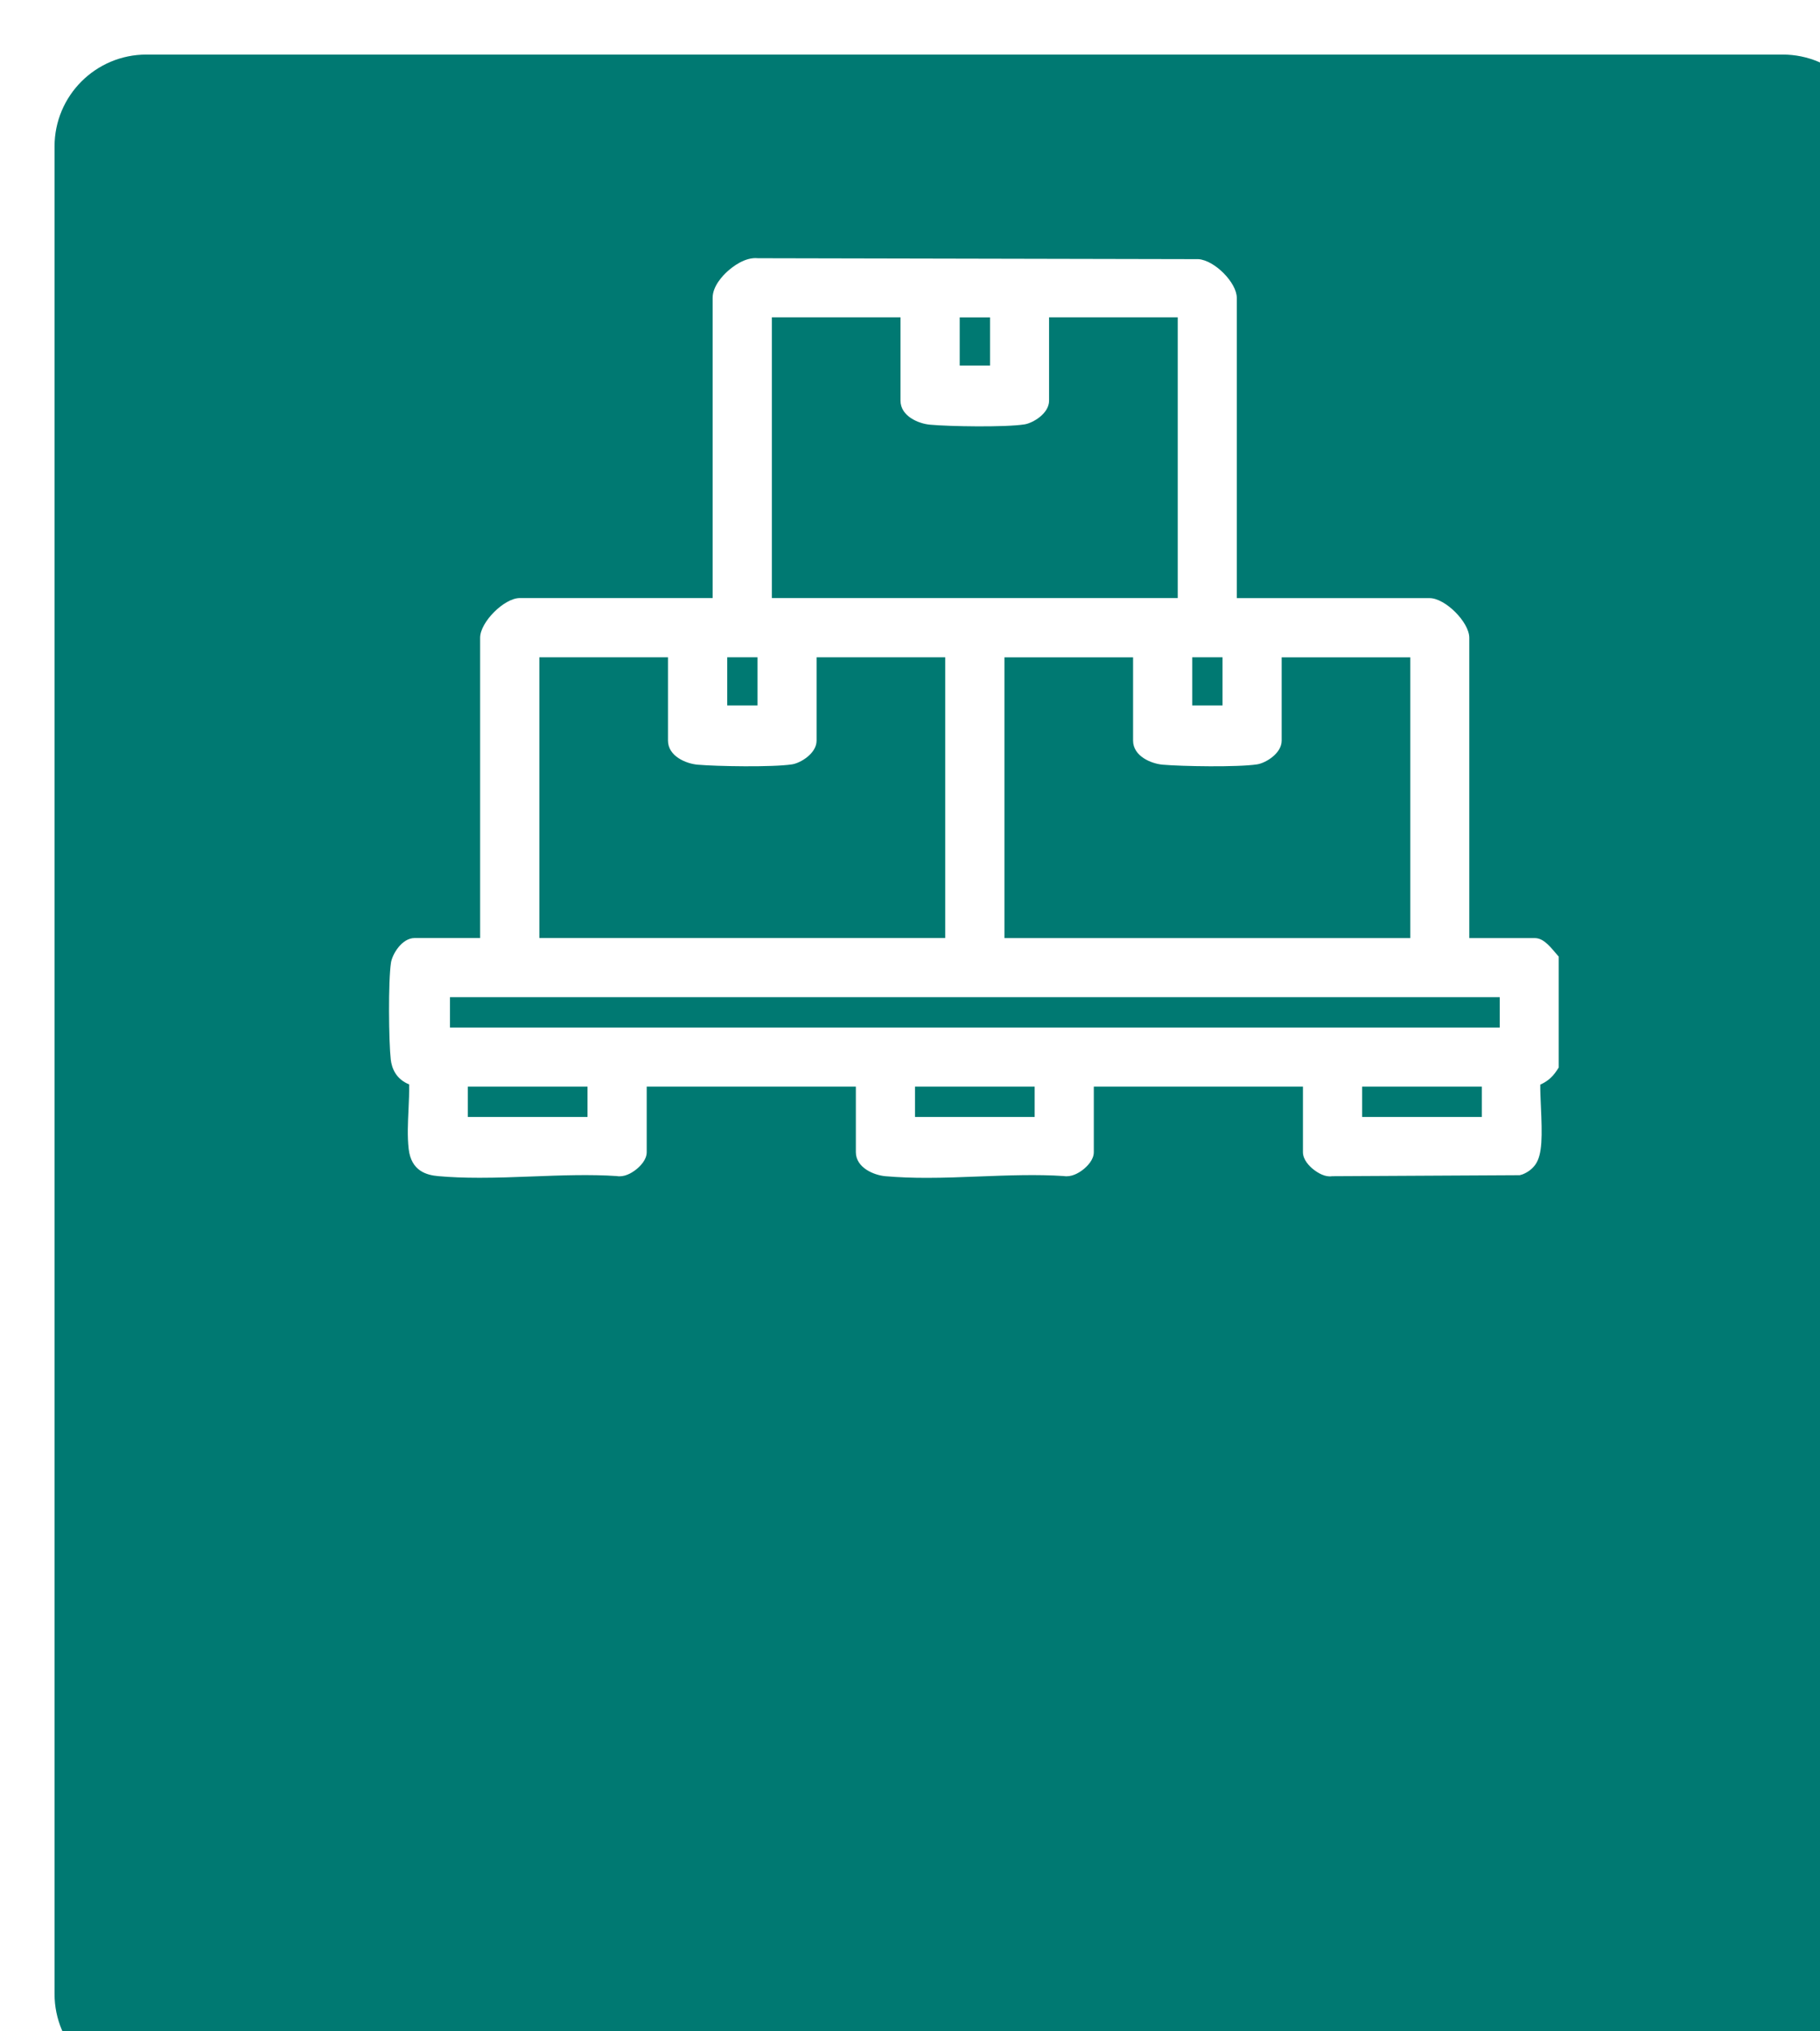 <?xml version="1.0" encoding="UTF-8"?>
<svg id="Layer_2" data-name="Layer 2" xmlns="http://www.w3.org/2000/svg" xmlns:xlink="http://www.w3.org/1999/xlink" viewBox="0 0 233.58 260.62">
  <defs>
    <style>
      .cls-1 {
        filter: url(#drop-shadow-1);
      }

      .cls-2 {
        fill: #007972;
      }
    </style>
    <filter id="drop-shadow-1" x="-8.23" y="-8.38" width="264" height="291" filterUnits="userSpaceOnUse">
      <feOffset dx="7" dy="7"/>
      <feGaussianBlur result="blur" stdDeviation="5"/>
      <feFlood flood-color="#231f20" flood-opacity=".75"/>
      <feComposite in2="blur" operator="in"/>
      <feComposite in="SourceGraphic"/>
    </filter>
  </defs>
  <g id="Web">
    <g class="cls-1">
      <rect class="cls-2" x="86.33" y="77.33" width="3.89" height="6.18"/>
      <path class="cls-2" d="M127.64,44.41c0,1.65-2.08,2.87-3.15,3.04-2.49.39-9.66.27-12.13.04-1.47-.13-3.79-1.09-3.79-3.09v-10.69h-16.51v36.02h52.09v-36.02h-16.51v10.69Z"/>
      <path class="cls-2" d="M138.42,88.03v-10.69h-16.51v36.02h52.09v-36.02h-16.51v10.69c0,1.65-2.08,2.88-3.15,3.04-2.48.38-9.66.26-12.13.04-1.47-.13-3.79-1.09-3.79-3.09Z"/>
      <path class="cls-2" d="M97.8,88.03c0,1.65-2.08,2.88-3.15,3.04-2.48.38-9.66.26-12.13.04-1.47-.13-3.79-1.09-3.79-3.09v-10.69h-16.51v36.02h52.09v-36.02h-16.51v10.69Z"/>
      <rect class="cls-2" x="116.17" y="33.72" width="3.89" height="6.18"/>
      <rect class="cls-2" x="146.01" y="77.33" width="3.89" height="6.18"/>
      <rect class="cls-2" x="167.82" y="132.42" width="15.36" height="3.89"/>
      <path class="cls-2" d="M221.79,0H11.79C5.28,0,0,5.28,0,11.79v237.04c0,6.51,5.28,11.79,11.79,11.79h210c6.51,0,11.79-5.28,11.79-11.79V11.79c0-6.51-5.28-11.79-11.79-11.79ZM193.07,129.93l-.24.37c-.67,1.04-1.42,1.53-2.15,1.86-.01.75.03,1.74.08,2.78.17,3.79.21,6.19-.71,7.48-.39.55-.94.97-1.63,1.25l-.37.11-24.09.13c-.87.14-1.78-.39-2.38-.86-.51-.4-1.36-1.23-1.36-2.23v-8.4h-26.84v8.4c0,1-.85,1.82-1.36,2.23-.61.48-1.53,1-2.5.84-3.4-.23-7.14-.09-10.76.05-2.27.09-4.57.18-6.84.18-1.79,0-3.57-.06-5.29-.21-1.47-.13-3.79-1.09-3.79-3.09v-8.4h-26.84v8.4c0,1-.85,1.82-1.36,2.23-.61.48-1.53,1.01-2.5.84-3.4-.23-7.16-.09-10.79.05-2.25.09-4.56.17-6.82.17-1.99,0-3.73-.07-5.29-.21-1.47-.13-3.46-.64-3.79-3.48-.19-1.63-.1-3.4-.02-5.11.05-1.07.1-2.17.08-3.18-1.71-.69-2.23-2.09-2.36-3.19-.26-2.26-.34-10.06.03-12.44.17-1.07,1.39-3.15,3.04-3.15h8.4v-38.53c0-2,3.09-5.09,5.09-5.09h24.75V31.21c0-1.51,1.33-2.88,1.9-3.39.62-.56,2.23-1.86,3.91-1.69l56.54.12c2.09.15,4.92,3.03,4.92,4.96v38.53h24.75c2,0,5.09,3.09,5.09,5.09v38.53h8.4c.98,0,1.72.78,2.59,1.81l.49.57v14.2Z"/>
      <rect class="cls-2" x="50.75" y="120.94" width="134.73" height="3.89"/>
      <rect class="cls-2" x="53.04" y="132.42" width="15.36" height="3.89"/>
      <rect class="cls-2" x="110.43" y="132.42" width="15.36" height="3.89"/>
    </g>
  </g>
</svg>